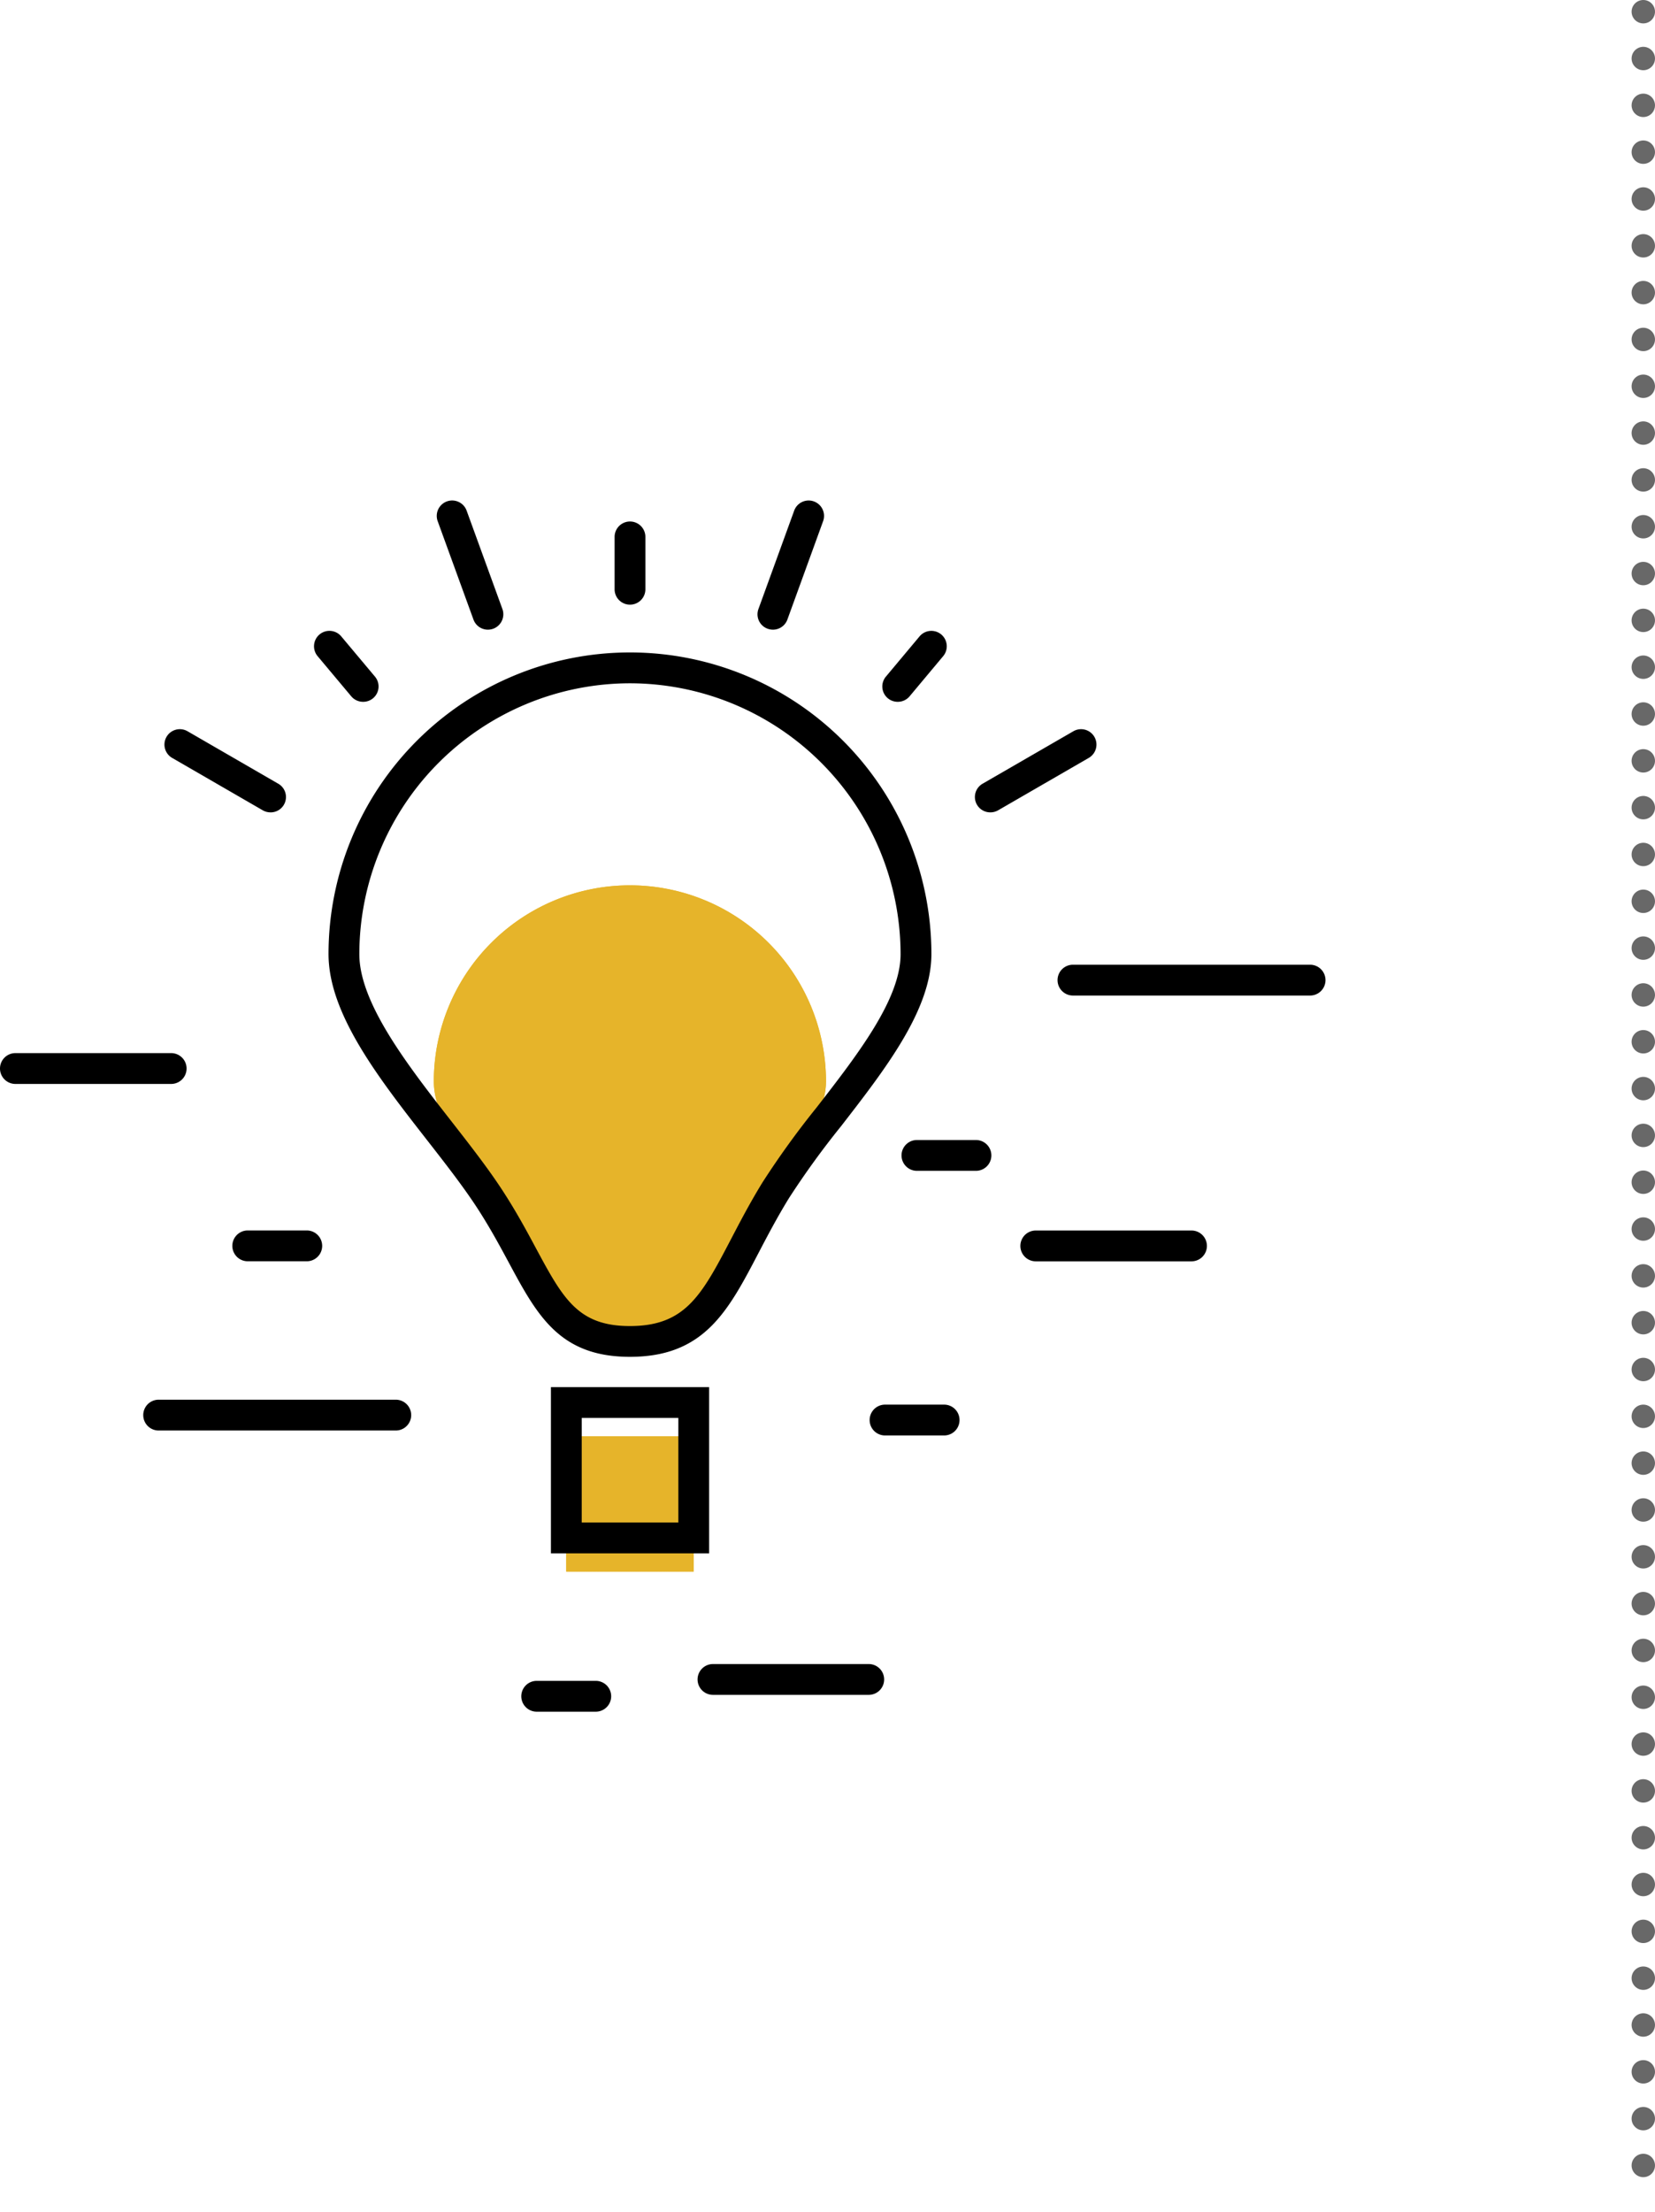 <svg xmlns="http://www.w3.org/2000/svg" xmlns:xlink="http://www.w3.org/1999/xlink" width="86.38" height="115.379" viewBox="0 0 86.38 115.379">
  <defs>
    <clipPath id="clip-path">
      <path id="SVGID" d="M188.1,415.7c0,2.623-3.394,5.794-5.018,8.439-1.874,3.053-2.188,5.407-5.219,5.407-2.907,0-3.123-2.169-4.989-5.051-1.756-2.711-5.244-6.054-5.244-8.795a10.235,10.235,0,0,1,20.47,0Z" fill="#e6b42a"/>
    </clipPath>
    <clipPath id="clip-path-2">
      <rect id="SVGID-2" data-name="SVGID" width="6.65" height="7.061" transform="translate(174.542 434.198)" fill="#e6b42a"/>
    </clipPath>
  </defs>
  <g id="Grupo_24748" data-name="Grupo 24748" transform="translate(-393.378 -8123.29)">
    <g id="Grupo_24745" data-name="Grupo 24745">
      <g id="Grupo_23892" data-name="Grupo 23892" transform="translate(248.39 7764)">
        <g id="Grupo_23870" data-name="Grupo 23870">
          <g id="Grupo_23869" data-name="Grupo 23869">
            <path id="SVGID-3" data-name="SVGID" d="M188.1,415.7c0,2.623-3.394,5.794-5.018,8.439-1.874,3.053-2.188,5.407-5.219,5.407-2.907,0-3.123-2.169-4.989-5.051-1.756-2.711-5.244-6.054-5.244-8.795a10.235,10.235,0,0,1,20.47,0Z" fill="#e6b42a"/>
            <g id="Grupo_23868" data-name="Grupo 23868" clip-path="url(#clip-path)">
              <path id="Trazado_55715" data-name="Trazado 55715" d="M167.633,405.463v0Z" fill="#e6b42a"/>
              <rect id="Rectángulo_7873" data-name="Rectángulo 7873" width="0.38" height="24.081" transform="translate(167.633 405.463)" fill="#e6b42a"/>
              <rect id="Rectángulo_7874" data-name="Rectángulo 7874" width="0.38" height="24.081" transform="translate(168.013 405.463)" fill="#e6b42a"/>
              <rect id="Rectángulo_7875" data-name="Rectángulo 7875" width="0.38" height="24.081" transform="translate(168.392 405.463)" fill="#e6b42a"/>
              <rect id="Rectángulo_7876" data-name="Rectángulo 7876" width="0.38" height="24.081" transform="translate(168.772 405.463)" fill="#e6b42a"/>
              <rect id="Rectángulo_7877" data-name="Rectángulo 7877" width="0.38" height="24.081" transform="translate(169.151 405.463)" fill="#e6b42a"/>
              <rect id="Rectángulo_7878" data-name="Rectángulo 7878" width="0.38" height="24.081" transform="translate(169.531 405.463)" fill="#e6b42a"/>
              <rect id="Rectángulo_7879" data-name="Rectángulo 7879" width="0.38" height="24.081" transform="translate(169.91 405.463)" fill="#e6b42a"/>
              <rect id="Rectángulo_7880" data-name="Rectángulo 7880" width="0.38" height="24.081" transform="translate(170.29 405.463)" fill="#e6b42a"/>
              <rect id="Rectángulo_7881" data-name="Rectángulo 7881" width="0.38" height="24.081" transform="translate(170.669 405.463)" fill="#e6b42a"/>
              <rect id="Rectángulo_7882" data-name="Rectángulo 7882" width="0.374" height="24.081" transform="translate(171.049 405.463)" fill="#e6b42a"/>
              <rect id="Rectángulo_7883" data-name="Rectángulo 7883" width="0.38" height="24.081" transform="translate(171.423 405.463)" fill="#e6b42a"/>
              <rect id="Rectángulo_7884" data-name="Rectángulo 7884" width="0.38" height="24.081" transform="translate(171.802 405.463)" fill="#e6b42a"/>
              <rect id="Rectángulo_7885" data-name="Rectángulo 7885" width="0.38" height="24.081" transform="translate(172.182 405.463)" fill="#e6b42a"/>
              <rect id="Rectángulo_7886" data-name="Rectángulo 7886" width="0.38" height="24.081" transform="translate(172.562 405.463)" fill="#e6b42a"/>
              <rect id="Rectángulo_7887" data-name="Rectángulo 7887" width="0.38" height="24.081" transform="translate(172.941 405.463)" fill="#e6b42a"/>
              <rect id="Rectángulo_7888" data-name="Rectángulo 7888" width="0.38" height="24.081" transform="translate(173.321 405.463)" fill="#e6b42a"/>
              <rect id="Rectángulo_7889" data-name="Rectángulo 7889" width="0.38" height="24.081" transform="translate(173.7 405.463)" fill="#e6b42a"/>
              <rect id="Rectángulo_7890" data-name="Rectángulo 7890" width="0.38" height="24.081" transform="translate(174.08 405.463)" fill="#e6b42a"/>
              <rect id="Rectángulo_7891" data-name="Rectángulo 7891" width="0.38" height="24.081" transform="translate(174.459 405.463)" fill="#e6b42a"/>
              <rect id="Rectángulo_7892" data-name="Rectángulo 7892" width="0.38" height="24.081" transform="translate(174.839 405.463)" fill="#e6b42a"/>
              <rect id="Rectángulo_7893" data-name="Rectángulo 7893" width="0.374" height="24.081" transform="translate(175.218 405.463)" fill="#e6b42a"/>
              <rect id="Rectángulo_7894" data-name="Rectángulo 7894" width="0.38" height="24.081" transform="translate(175.592 405.463)" fill="#e6b42a"/>
              <rect id="Rectángulo_7895" data-name="Rectángulo 7895" width="0.38" height="24.081" transform="translate(175.972 405.463)" fill="#e6b42a"/>
              <rect id="Rectángulo_7896" data-name="Rectángulo 7896" width="0.38" height="24.081" transform="translate(176.351 405.463)" fill="#e6b42a"/>
              <rect id="Rectángulo_7897" data-name="Rectángulo 7897" width="0.38" height="24.081" transform="translate(176.731 405.463)" fill="#e6b42a"/>
              <rect id="Rectángulo_7898" data-name="Rectángulo 7898" width="0.38" height="24.081" transform="translate(177.11 405.463)" fill="#e6b42a"/>
              <rect id="Rectángulo_7899" data-name="Rectángulo 7899" width="0.38" height="24.081" transform="translate(177.49 405.463)" fill="#e6b42a"/>
              <rect id="Rectángulo_7900" data-name="Rectángulo 7900" width="0.38" height="24.081" transform="translate(177.869 405.463)" fill="#e6b42a"/>
              <rect id="Rectángulo_7901" data-name="Rectángulo 7901" width="0.38" height="24.081" transform="translate(178.249 405.463)" fill="#e6b42a"/>
              <rect id="Rectángulo_7902" data-name="Rectángulo 7902" width="0.38" height="24.081" transform="translate(178.628 405.463)" fill="#e6b42a"/>
              <rect id="Rectángulo_7903" data-name="Rectángulo 7903" width="0.38" height="24.081" transform="translate(179.008 405.463)" fill="#e6b42a"/>
              <rect id="Rectángulo_7904" data-name="Rectángulo 7904" width="0.38" height="24.081" transform="translate(179.388 405.463)" fill="#e6b42a"/>
              <rect id="Rectángulo_7905" data-name="Rectángulo 7905" width="0.38" height="24.081" transform="translate(179.767 405.463)" fill="#e6b42a"/>
              <rect id="Rectángulo_7906" data-name="Rectángulo 7906" width="0.374" height="24.081" transform="translate(180.147 405.463)" fill="#e6b42a"/>
              <rect id="Rectángulo_7907" data-name="Rectángulo 7907" width="0.38" height="24.081" transform="translate(180.52 405.463)" fill="#e6b42a"/>
              <rect id="Rectángulo_7908" data-name="Rectángulo 7908" width="0.38" height="24.081" transform="translate(180.9 405.463)" fill="#e6b42a"/>
              <rect id="Rectángulo_7909" data-name="Rectángulo 7909" width="0.38" height="24.081" transform="translate(181.28 405.463)" fill="#e6b42a"/>
              <rect id="Rectángulo_7910" data-name="Rectángulo 7910" width="0.38" height="24.081" transform="translate(181.659 405.463)" fill="#e6b42a"/>
              <rect id="Rectángulo_7911" data-name="Rectángulo 7911" width="0.38" height="24.081" transform="translate(182.039 405.463)" fill="#e6b42a"/>
              <rect id="Rectángulo_7912" data-name="Rectángulo 7912" width="0.38" height="24.081" transform="translate(182.418 405.463)" fill="#e6b42a"/>
              <rect id="Rectángulo_7913" data-name="Rectángulo 7913" width="0.38" height="24.081" transform="translate(182.798 405.463)" fill="#e6b42a"/>
              <rect id="Rectángulo_7914" data-name="Rectángulo 7914" width="0.38" height="24.081" transform="translate(183.177 405.463)" fill="#e6b42a"/>
              <rect id="Rectángulo_7915" data-name="Rectángulo 7915" width="0.38" height="24.081" transform="translate(183.557 405.463)" fill="#e6b42a"/>
              <rect id="Rectángulo_7916" data-name="Rectángulo 7916" width="0.38" height="24.081" transform="translate(183.936 405.463)" fill="#e6b42a"/>
              <rect id="Rectángulo_7917" data-name="Rectángulo 7917" width="0.374" height="24.081" transform="translate(184.316 405.463)" fill="#e6b42a"/>
              <rect id="Rectángulo_7918" data-name="Rectángulo 7918" width="0.38" height="24.081" transform="translate(184.69 405.463)" fill="#e6b42a"/>
              <rect id="Rectángulo_7919" data-name="Rectángulo 7919" width="0.38" height="24.081" transform="translate(185.069 405.463)" fill="#e6b42a"/>
              <rect id="Rectángulo_7920" data-name="Rectángulo 7920" width="0.38" height="24.081" transform="translate(185.449 405.463)" fill="#e6b42a"/>
              <rect id="Rectángulo_7921" data-name="Rectángulo 7921" width="0.38" height="24.081" transform="translate(185.828 405.463)" fill="#e6b42a"/>
              <rect id="Rectángulo_7922" data-name="Rectángulo 7922" width="0.38" height="24.081" transform="translate(186.208 405.463)" fill="#e6b42a"/>
              <rect id="Rectángulo_7923" data-name="Rectángulo 7923" width="0.38" height="24.081" transform="translate(186.587 405.463)" fill="#e6b42a"/>
              <rect id="Rectángulo_7924" data-name="Rectángulo 7924" width="0.38" height="24.081" transform="translate(186.967 405.463)" fill="#e6b42a"/>
              <rect id="Rectángulo_7925" data-name="Rectángulo 7925" width="0.38" height="24.081" transform="translate(187.347 405.463)" fill="#e6b42a"/>
              <rect id="Rectángulo_7926" data-name="Rectángulo 7926" width="0.38" height="24.081" transform="translate(187.726 405.463)" fill="#e6b42a"/>
            </g>
          </g>
        </g>
        <g id="Grupo_23871" data-name="Grupo 23871">
          <path id="Trazado_55716" data-name="Trazado 55716" d="M177.866,430.057c-3.673,0-4.839-2.161-6.314-4.9-.461-.855-.983-1.824-1.637-2.833-.726-1.12-1.659-2.316-2.647-3.582-2.523-3.233-5.133-6.576-5.133-9.69a15.733,15.733,0,1,1,31.466,0c0,2.9-2.4,5.99-4.718,8.98a43.9,43.9,0,0,0-2.72,3.754c-.621,1.012-1.136,1.994-1.589,2.861C182.993,427.671,181.745,430.057,177.866,430.057Zm0-35.129a14.141,14.141,0,0,0-14.123,14.127c0,2.561,2.546,5.823,4.792,8.7,1.01,1.295,1.965,2.517,2.729,3.7.689,1.063,1.228,2.063,1.7,2.944,1.409,2.613,2.185,4.053,4.9,4.053,2.9,0,3.75-1.615,5.284-4.545.465-.89.992-1.9,1.643-2.957a45.126,45.126,0,0,1,2.82-3.9c2.154-2.777,4.381-5.648,4.381-7.995A14.144,14.144,0,0,0,177.866,394.928Z"/>
        </g>
        <g id="Grupo_23874" data-name="Grupo 23874">
          <g id="Grupo_23873" data-name="Grupo 23873">
            <rect id="SVGID-4" data-name="SVGID" width="6.65" height="7.061" transform="translate(174.542 434.198)" fill="#e6b42a"/>
            <g id="Grupo_23872" data-name="Grupo 23872" clip-path="url(#clip-path-2)">
              <path id="Trazado_55717" data-name="Trazado 55717" d="M174.541,434.2v0Z" fill="#e6b42a"/>
              <rect id="Rectángulo_7927" data-name="Rectángulo 7927" width="0.123" height="7.06" transform="translate(174.541 434.198)" fill="#e6b42a"/>
              <rect id="Rectángulo_7928" data-name="Rectángulo 7928" width="0.123" height="7.06" transform="translate(174.664 434.198)" fill="#e6b42a"/>
              <rect id="Rectángulo_7929" data-name="Rectángulo 7929" width="0.129" height="7.06" transform="translate(174.786 434.198)" fill="#e6b42a"/>
              <rect id="Rectángulo_7930" data-name="Rectángulo 7930" width="0.123" height="7.06" transform="translate(174.915 434.198)" fill="#e6b42a"/>
              <rect id="Rectángulo_7931" data-name="Rectángulo 7931" width="0.123" height="7.06" transform="translate(175.037 434.198)" fill="#e6b42a"/>
              <rect id="Rectángulo_7932" data-name="Rectángulo 7932" width="0.123" height="7.06" transform="translate(175.16 434.198)" fill="#e6b42a"/>
              <rect id="Rectángulo_7933" data-name="Rectángulo 7933" width="0.123" height="7.06" transform="translate(175.283 434.198)" fill="#e6b42a"/>
              <rect id="Rectángulo_7934" data-name="Rectángulo 7934" width="0.123" height="7.06" transform="translate(175.405 434.198)" fill="#e6b42a"/>
              <rect id="Rectángulo_7935" data-name="Rectángulo 7935" width="0.123" height="7.06" transform="translate(175.528 434.198)" fill="#e6b42a"/>
              <rect id="Rectángulo_7936" data-name="Rectángulo 7936" width="0.123" height="7.06" transform="translate(175.65 434.198)" fill="#e6b42a"/>
              <rect id="Rectángulo_7937" data-name="Rectángulo 7937" width="0.123" height="7.06" transform="translate(175.773 434.198)" fill="#e6b42a"/>
              <rect id="Rectángulo_7938" data-name="Rectángulo 7938" width="0.123" height="7.06" transform="translate(175.896 434.198)" fill="#e6b42a"/>
              <rect id="Rectángulo_7939" data-name="Rectángulo 7939" width="0.123" height="7.06" transform="translate(176.018 434.198)" fill="#e6b42a"/>
              <rect id="Rectángulo_7940" data-name="Rectángulo 7940" width="0.128" height="7.06" transform="translate(176.141 434.198)" fill="#e6b42a"/>
              <rect id="Rectángulo_7941" data-name="Rectángulo 7941" width="0.123" height="7.06" transform="translate(176.269 434.198)" fill="#e6b42a"/>
              <rect id="Rectángulo_7942" data-name="Rectángulo 7942" width="0.123" height="7.06" transform="translate(176.392 434.198)" fill="#e6b42a"/>
              <rect id="Rectángulo_7943" data-name="Rectángulo 7943" width="0.123" height="7.06" transform="translate(176.515 434.198)" fill="#e6b42a"/>
              <rect id="Rectángulo_7944" data-name="Rectángulo 7944" width="0.123" height="7.06" transform="translate(176.637 434.198)" fill="#e6b42a"/>
              <rect id="Rectángulo_7945" data-name="Rectángulo 7945" width="0.123" height="7.06" transform="translate(176.76 434.198)" fill="#e6b42a"/>
              <rect id="Rectángulo_7946" data-name="Rectángulo 7946" width="0.123" height="7.06" transform="translate(176.883 434.198)" fill="#e6b42a"/>
              <rect id="Rectángulo_7947" data-name="Rectángulo 7947" width="0.123" height="7.06" transform="translate(177.005 434.198)" fill="#e6b42a"/>
              <rect id="Rectángulo_7948" data-name="Rectángulo 7948" width="0.123" height="7.06" transform="translate(177.128 434.198)" fill="#e6b42a"/>
              <rect id="Rectángulo_7949" data-name="Rectángulo 7949" width="0.123" height="7.06" transform="translate(177.25 434.198)" fill="#e6b42a"/>
              <rect id="Rectángulo_7950" data-name="Rectángulo 7950" width="0.123" height="7.06" transform="translate(177.373 434.198)" fill="#e6b42a"/>
              <rect id="Rectángulo_7951" data-name="Rectángulo 7951" width="0.129" height="7.06" transform="translate(177.496 434.198)" fill="#e6b42a"/>
              <rect id="Rectángulo_7952" data-name="Rectángulo 7952" width="0.123" height="7.06" transform="translate(177.624 434.198)" fill="#e6b42a"/>
              <rect id="Rectángulo_7953" data-name="Rectángulo 7953" width="0.123" height="7.06" transform="translate(177.747 434.198)" fill="#e6b42a"/>
              <rect id="Rectángulo_7954" data-name="Rectángulo 7954" width="0.123" height="7.06" transform="translate(177.869 434.198)" fill="#e6b42a"/>
              <rect id="Rectángulo_7955" data-name="Rectángulo 7955" width="0.123" height="7.06" transform="translate(177.992 434.198)" fill="#e6b42a"/>
              <rect id="Rectángulo_7956" data-name="Rectángulo 7956" width="0.123" height="7.06" transform="translate(178.115 434.198)" fill="#e6b42a"/>
              <rect id="Rectángulo_7957" data-name="Rectángulo 7957" width="0.123" height="7.06" transform="translate(178.237 434.198)" fill="#e6b42a"/>
              <rect id="Rectángulo_7958" data-name="Rectángulo 7958" width="0.123" height="7.06" transform="translate(178.36 434.198)" fill="#e6b42a"/>
              <rect id="Rectángulo_7959" data-name="Rectángulo 7959" width="0.123" height="7.06" transform="translate(178.482 434.198)" fill="#e6b42a"/>
              <rect id="Rectángulo_7960" data-name="Rectángulo 7960" width="0.123" height="7.06" transform="translate(178.605 434.198)" fill="#e6b42a"/>
              <rect id="Rectángulo_7961" data-name="Rectángulo 7961" width="0.123" height="7.06" transform="translate(178.728 434.198)" fill="#e6b42a"/>
              <rect id="Rectángulo_7962" data-name="Rectángulo 7962" width="0.128" height="7.06" transform="translate(178.85 434.198)" fill="#e6b42a"/>
              <rect id="Rectángulo_7963" data-name="Rectángulo 7963" width="0.123" height="7.06" transform="translate(178.979 434.198)" fill="#e6b42a"/>
              <rect id="Rectángulo_7964" data-name="Rectángulo 7964" width="0.123" height="7.06" transform="translate(179.102 434.198)" fill="#e6b42a"/>
              <rect id="Rectángulo_7965" data-name="Rectángulo 7965" width="0.123" height="7.06" transform="translate(179.224 434.198)" fill="#e6b42a"/>
              <rect id="Rectángulo_7966" data-name="Rectángulo 7966" width="0.123" height="7.06" transform="translate(179.347 434.198)" fill="#e6b42a"/>
              <rect id="Rectángulo_7967" data-name="Rectángulo 7967" width="0.123" height="7.06" transform="translate(179.469 434.198)" fill="#e6b42a"/>
              <rect id="Rectángulo_7968" data-name="Rectángulo 7968" width="0.123" height="7.06" transform="translate(179.592 434.198)" fill="#e6b42a"/>
              <rect id="Rectángulo_7969" data-name="Rectángulo 7969" width="0.123" height="7.06" transform="translate(179.715 434.198)" fill="#e6b42a"/>
              <rect id="Rectángulo_7970" data-name="Rectángulo 7970" width="0.123" height="7.06" transform="translate(179.837 434.198)" fill="#e6b42a"/>
              <rect id="Rectángulo_7971" data-name="Rectángulo 7971" width="0.123" height="7.06" transform="translate(179.96 434.198)" fill="#e6b42a"/>
              <rect id="Rectángulo_7972" data-name="Rectángulo 7972" width="0.123" height="7.06" transform="translate(180.082 434.198)" fill="#e6b42a"/>
              <rect id="Rectángulo_7973" data-name="Rectángulo 7973" width="0.129" height="7.06" transform="translate(180.205 434.198)" fill="#e6b42a"/>
              <rect id="Rectángulo_7974" data-name="Rectángulo 7974" width="0.123" height="7.06" transform="translate(180.334 434.198)" fill="#e6b42a"/>
              <rect id="Rectángulo_7975" data-name="Rectángulo 7975" width="0.123" height="7.06" transform="translate(180.456 434.198)" fill="#e6b42a"/>
              <rect id="Rectángulo_7976" data-name="Rectángulo 7976" width="0.123" height="7.06" transform="translate(180.579 434.198)" fill="#e6b42a"/>
              <rect id="Rectángulo_7977" data-name="Rectángulo 7977" width="0.123" height="7.06" transform="translate(180.701 434.198)" fill="#e6b42a"/>
              <rect id="Rectángulo_7978" data-name="Rectángulo 7978" width="0.123" height="7.06" transform="translate(180.824 434.198)" fill="#e6b42a"/>
              <rect id="Rectángulo_7979" data-name="Rectángulo 7979" width="0.123" height="7.06" transform="translate(180.947 434.198)" fill="#e6b42a"/>
              <rect id="Rectángulo_7980" data-name="Rectángulo 7980" width="0.123" height="7.06" transform="translate(181.069 434.198)" fill="#e6b42a"/>
              <path id="Trazado_55718" data-name="Trazado 55718" d="M181.192,441.258v0Z" fill="#e6b42a"/>
            </g>
          </g>
        </g>
        <g id="Grupo_23875" data-name="Grupo 23875">
          <path id="Trazado_55719" data-name="Trazado 55719" d="M182,440.306h-8.257v-8.67H182Zm-6.65-1.607h5.043v-5.455h-5.043Z"/>
        </g>
        <g id="Grupo_23876" data-name="Grupo 23876">
          <path id="Trazado_55720" data-name="Trazado 55720" d="M177.866,390.826a.8.8,0,0,1-.8-.8v-2.733a.8.8,0,0,1,1.607,0v2.733A.8.8,0,0,1,177.866,390.826Z"/>
        </g>
        <g id="Grupo_23877" data-name="Grupo 23877">
          <path id="Trazado_55721" data-name="Trazado 55721" d="M170.454,392.131a.8.8,0,0,1-.755-.529l-1.867-5.13a.8.8,0,1,1,1.511-.549l1.867,5.13a.805.805,0,0,1-.481,1.03A.83.83,0,0,1,170.454,392.131Z"/>
        </g>
        <g id="Grupo_23878" data-name="Grupo 23878">
          <path id="Trazado_55722" data-name="Trazado 55722" d="M159.1,401.659a.8.8,0,0,1-.4-.108l-4.726-2.731a.8.8,0,1,1,.8-1.392l4.727,2.732a.8.8,0,0,1-.4,1.5Z"/>
        </g>
        <g id="Grupo_23879" data-name="Grupo 23879">
          <path id="Trazado_55723" data-name="Trazado 55723" d="M185.33,392.131a.83.83,0,0,1-.275-.048.8.8,0,0,1-.481-1.03l1.865-5.13a.8.8,0,1,1,1.51.549l-1.864,5.13A.8.8,0,0,1,185.33,392.131Z"/>
        </g>
        <g id="Grupo_23880" data-name="Grupo 23880">
          <path id="Trazado_55724" data-name="Trazado 55724" d="M191.846,395.894a.8.8,0,0,1-.615-1.32l1.752-2.093a.8.8,0,0,1,1.232,1.032l-1.752,2.094A.8.8,0,0,1,191.846,395.894Z"/>
        </g>
        <g id="Grupo_23881" data-name="Grupo 23881">
          <path id="Trazado_55725" data-name="Trazado 55725" d="M163.938,395.894a.806.806,0,0,1-.617-.287l-1.755-2.093a.8.8,0,0,1,1.232-1.034l1.756,2.094a.8.8,0,0,1-.616,1.32Z"/>
        </g>
        <g id="Grupo_23882" data-name="Grupo 23882">
          <path id="Trazado_55726" data-name="Trazado 55726" d="M196.684,401.659a.8.8,0,0,1-.4-1.5l4.729-2.731a.8.8,0,1,1,.8,1.392l-4.729,2.732A.8.8,0,0,1,196.684,401.659Z"/>
        </g>
        <g id="Grupo_23883" data-name="Grupo 23883">
          <path id="Trazado_55727" data-name="Trazado 55727" d="M165.646,433.9H153.268a.8.8,0,1,1,0-1.607h12.378a.8.8,0,0,1,0,1.607Z"/>
        </g>
        <g id="Grupo_23884" data-name="Grupo 23884">
          <path id="Trazado_55728" data-name="Trazado 55728" d="M213.366,411.214H200.989a.8.8,0,0,1,0-1.608h12.377a.8.8,0,1,1,0,1.608Z"/>
        </g>
        <g id="Grupo_23885" data-name="Grupo 23885">
          <path id="Trazado_55729" data-name="Trazado 55729" d="M161,425.073h-3.082a.8.8,0,1,1,0-1.607H161a.8.8,0,1,1,0,1.607Z"/>
        </g>
        <g id="Grupo_23886" data-name="Grupo 23886">
          <path id="Trazado_55730" data-name="Trazado 55730" d="M194.265,434.158h-3.084a.8.8,0,0,1,0-1.608h3.084a.8.8,0,1,1,0,1.608Z"/>
        </g>
        <g id="Grupo_23887" data-name="Grupo 23887">
          <path id="Trazado_55731" data-name="Trazado 55731" d="M195.927,420.356h-3.082a.8.8,0,1,1,0-1.607h3.082a.8.8,0,1,1,0,1.607Z"/>
        </g>
        <g id="Grupo_23888" data-name="Grupo 23888">
          <path id="Trazado_55732" data-name="Trazado 55732" d="M176.084,448.565H173a.8.8,0,1,1,0-1.608h3.083a.8.8,0,1,1,0,1.608Z"/>
        </g>
        <g id="Grupo_23889" data-name="Grupo 23889">
          <path id="Trazado_55733" data-name="Trazado 55733" d="M199.048,425.076a.8.8,0,1,1,0-1.607l8.129,0a.8.8,0,1,1,0,1.607Z"/>
        </g>
        <g id="Grupo_23890" data-name="Grupo 23890">
          <path id="Trazado_55734" data-name="Trazado 55734" d="M182.2,447.687a.8.8,0,0,1,0-1.607h8.131a.8.8,0,0,1,0,1.607Z"/>
        </g>
        <g id="Grupo_23891" data-name="Grupo 23891">
          <path id="Trazado_55735" data-name="Trazado 55735" d="M153.922,415.824h-8.13a.8.8,0,1,1,0-1.608h8.13a.8.8,0,0,1,0,1.608Z"/>
        </g>
      </g>
      <line id="Línea_351" data-name="Línea 351" y2="114.158" transform="translate(479.147 8123.9)" fill="none" stroke="#686868" stroke-linecap="round" stroke-linejoin="round" stroke-width="1.221" stroke-dasharray="0 2.442"/>
    </g>
  </g>
</svg>
